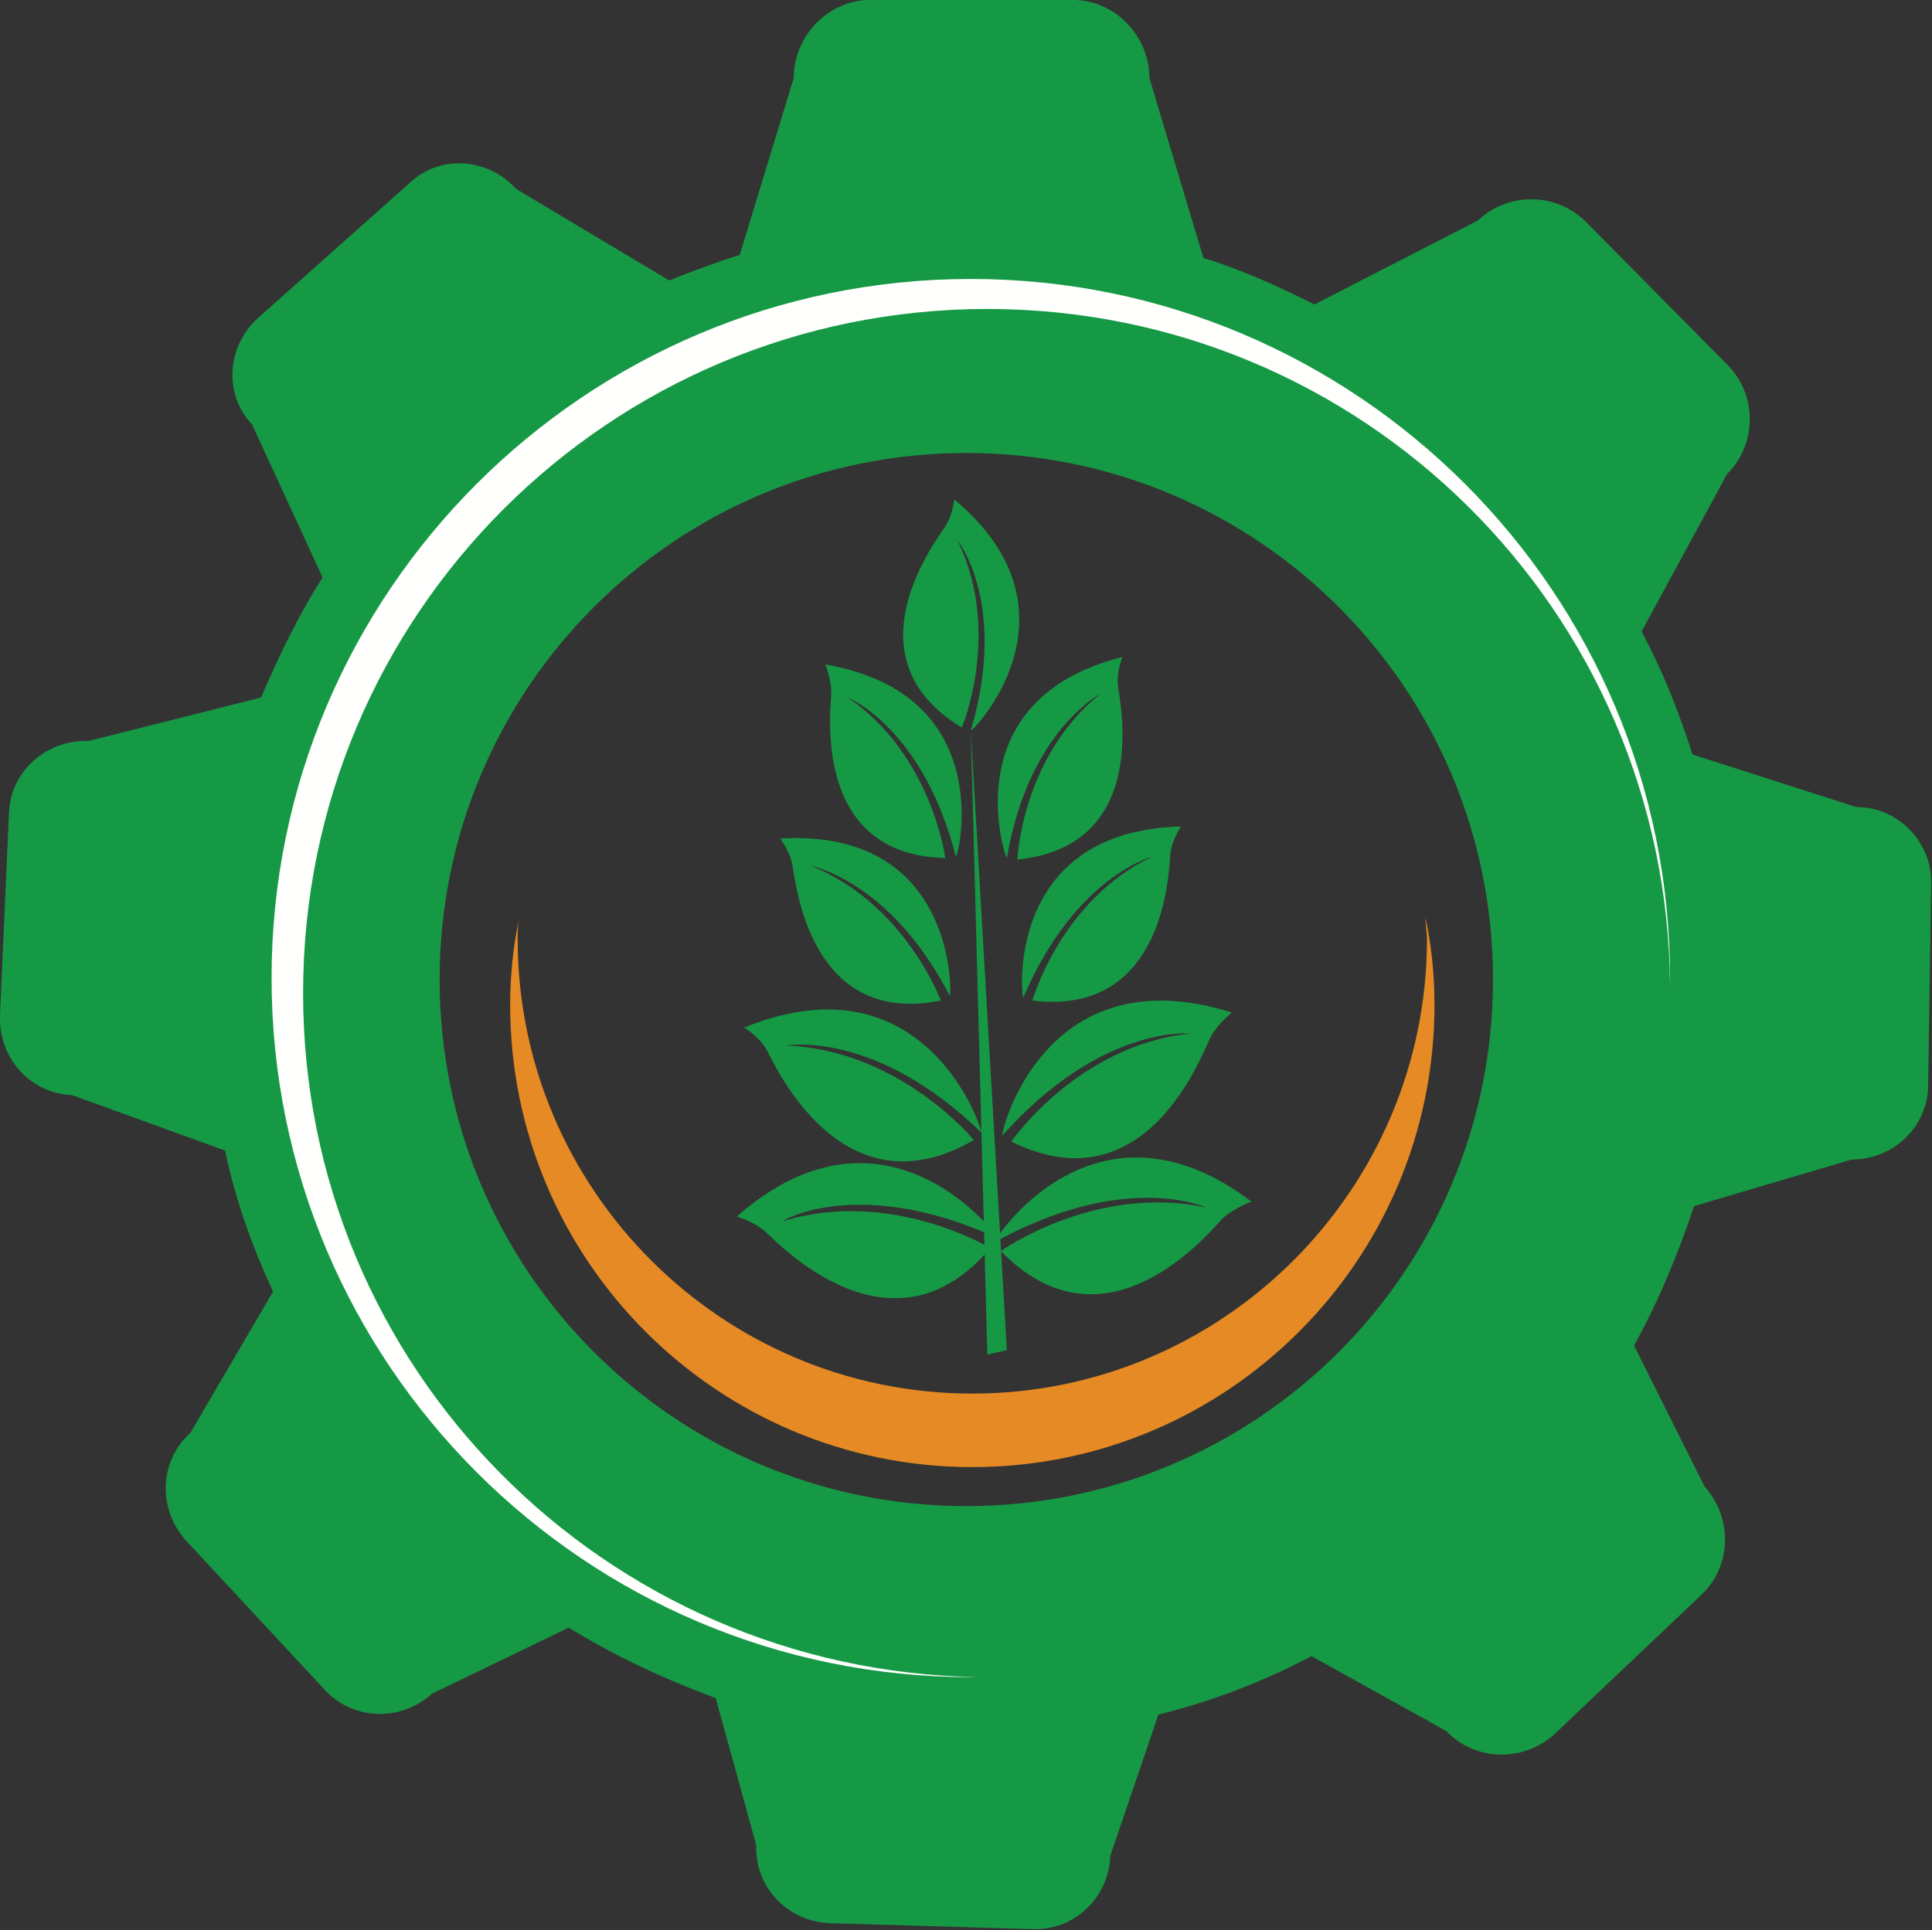 <?xml version="1.0" encoding="UTF-8" standalone="no"?>
<svg
   version="1.1"
   preserveAspectRatio="xMidYMid meet"
   viewBox="540 257 120 119.907"
   id="svg46"
   sodipodi:docname="logo_only.svg"
   inkscape:version="1.1 (c68e22c387, 2021-05-23)"
   width="120"
   height="119.907"
   xmlns:inkscape="http://www.inkscape.org/namespaces/inkscape"
   xmlns:sodipodi="http://sodipodi.sourceforge.net/DTD/sodipodi-0.dtd"
   xmlns="http://www.w3.org/2000/svg"
   xmlns:svg="http://www.w3.org/2000/svg">
  <rect x="540" y="257" width="120" height="119.907" fill="#333333" stroke="none"/>
  <defs
     id="defs50" />
  <sodipodi:namedview
     id="namedview48"
     pagecolor="#505050"
     bordercolor="#eeeeee"
     borderopacity="1"
     inkscape:pageshadow="0"
     inkscape:pageopacity="0"
     inkscape:pagecheckerboard="0"
     showgrid="false"
     inkscape:zoom="3.1636364"
     inkscape:cx="63.376436"
     inkscape:cy="52.945402"
     inkscape:window-width="1280"
     inkscape:window-height="753"
     inkscape:window-x="-4"
     inkscape:window-y="-4"
     inkscape:window-maximized="1"
     inkscape:current-layer="svg46"
     fit-margin-top="0"
     fit-margin-left="0"
     fit-margin-right="0"
     fit-margin-bottom="0" />
  <g
     data-item-type="image"
     data-item="Image"
     data-logo-item=""
     id="logo__item--logo_0"
     class="logo__item"
     transform="translate(-5,-3.756)">
    <g
       class="logo__item__inner"
       transform="matrix(0.932,0,0,0.932,534.374,250.5)"
       id="g43">
      <g
         id="g41">
        <g
           id="g11">
          <circle
             fill="none"
             cx="75.8"
             cy="76.3"
             r="35.1"
             data-part-id="logo__item--logo_0__0"
             id="circle7" />
          <path
             fill="#169945"
             d="m 135.1,64.8 -10.9,-3.5 c -0.9,-2.8 -2,-5.6 -3.4,-8.2 l 5.7,-10.5 c 2,-2 2,-5.2 0.1,-7.2 l -9.5,-9.6 c -2,-2 -5.2,-2 -7.2,-0.1 L 99,31.3 C 96.6,30.1 94.2,29 91.6,28.2 L 88,16.2 C 88,13.4 85.7,11 82.9,11 H 69.4 c -2.8,0 -5.1,2.4 -5.1,5.2 L 60.7,28 c -1.6,0.5 -3.2,1.1 -4.7,1.7 L 45.8,23.6 c -1.9,-2.1 -5.1,-2.3 -7.1,-0.4 l -10.1,9 c -2.1,1.9 -2.3,5.1 -0.4,7.1 l 4.7,10.2 c -1.6,2.5 -2.9,5.2 -4.1,8 l -11.5,2.9 c -2.8,-0.1 -5.2,2 -5.3,4.8 l -0.6,13.5 c -0.1,2.8 2,5.2 4.8,5.3 l 10.2,3.7 c 0.7,3.3 1.8,6.4 3.2,9.4 l -5.5,9.4 c -2.1,1.9 -2.2,5.1 -0.3,7.2 l 9.2,9.9 c 1.9,2.1 5.1,2.2 7.2,0.3 l 9.1,-4.4 c 3.1,1.9 6.3,3.4 9.8,4.7 l 2.7,9.8 c -0.1,2.8 2.1,5.1 4.9,5.2 l 13.5,0.4 c 2.8,0.1 5.1,-2.1 5.2,-4.9 l 3.2,-9.4 c 3.6,-0.9 7,-2.2 10.2,-3.9 l 9,5 c 1.9,2 5.1,2.1 7.2,0.2 l 9.8,-9.3 c 2,-1.9 2.1,-5.1 0.2,-7.2 l -4.7,-9.4 c 1.6,-2.9 2.9,-6 4,-9.3 l 10.5,-3.1 c 2.8,0 5.1,-2.2 5.1,-5 l 0.2,-13.5 c 0,-2.7 -2.2,-5 -5,-5 z m -59.3,46.6 c -19.4,0 -35.1,-15.7 -35.1,-35.1 0,-19.4 15.7,-35.1 35.1,-35.1 19.4,0 35.1,15.7 35.1,35.1 0,19.4 -15.7,35.1 -35.1,35.1 z"
             data-part-id="logo__item--logo_0__1"
             id="path9" />
        </g>
        <polygon
           fill="#169945"
           points="78.5,101 76.1,59.7 77.2,101.3 "
           data-part-id="logo__item--logo_0__2"
           id="polygon13" />
        <g
           id="g17">
          <path
             fill="#e58a24"
             d="m 106.4,72.2 c 0,0.5 0.1,0.9 0.1,1.4 0,16.7 -13.6,30.3 -30.3,30.3 -16.7,0 -30.3,-13.6 -30.3,-30.3 0,-0.5 0,-0.9 0.1,-1.4 -0.4,1.9 -0.6,3.8 -0.6,5.8 0,17 13.8,30.8 30.8,30.8 17,0 30.8,-13.8 30.8,-30.8 0,-2 -0.2,-4 -0.6,-5.8 z"
             data-part-id="logo__item--logo_0__3"
             id="path15" />
        </g>
        <path
           fill="#169945"
           d="m 75.1,68.1 c 0.1,0.3 3,-10.8 -8.7,-12.8 0,0 0.4,0.9 0.4,1.9 0,0.9 -1.4,10.8 7.6,11 0,0 -0.9,-6.9 -6.5,-10.7 0,0 5,2 7.2,10.6 z"
           data-part-id="logo__item--logo_0__4"
           id="path19" />
        <path
           fill="#169945"
           d="m 74.7,77.4 c 0.1,0.2 0.6,-11.2 -11.3,-10.5 0,0 0.6,0.8 0.8,1.7 0.2,0.9 1,10.9 9.9,9.1 0,0 -2.4,-6.5 -8.7,-9 -0.1,0 5.3,0.9 9.3,8.7 z"
           data-part-id="logo__item--logo_0__5"
           id="path21" />
        <path
           fill="#169945"
           d="m 76.8,86.5 c 0.2,0.2 -3.5,-12 -15.8,-7 0,0 1,0.6 1.5,1.5 0.5,0.9 5,11.1 13.8,6 0,0 -4.9,-6 -12.5,-6.3 0,0 5.9,-1.1 13,5.8 z"
           data-part-id="logo__item--logo_0__6"
           id="path23" />
        <path
           fill="#169945"
           d="m 77.8,93.5 c 0.3,0.1 -7.3,-10.2 -17.3,-1.4 0,0 1.1,0.3 1.9,1 0.8,0.7 8.4,8.9 15,1.1 0,0 -6.6,-4 -13.8,-1.8 0,-0.1 5.2,-3 14.2,1.1 z"
           data-part-id="logo__item--logo_0__7"
           id="path25" />
        <path
           fill="#169945"
           d="m 78.5,68.2 c 0,0.3 -3.8,-10.5 7.7,-13.4 0,0 -0.4,1 -0.3,1.9 0.1,0.9 2.3,10.7 -6.7,11.6 0,0 0.3,-6.9 5.6,-11.1 0.1,0 -4.8,2.3 -6.3,11 z"
           data-part-id="logo__item--logo_0__8"
           id="path27" />
        <path
           fill="#169945"
           d="m 79.6,77.5 c -0.1,0.3 -1.4,-11.1 10.5,-11.4 0,0 -0.6,0.9 -0.7,1.8 -0.1,0.9 -0.2,10.9 -9.2,9.8 0,0 1.9,-6.7 8,-9.6 0.1,0 -5.1,1.2 -8.6,9.4 z"
           data-part-id="logo__item--logo_0__9"
           id="path29" />
        <path
           fill="#169945"
           d="m 78.2,86.7 c -0.2,0.2 2.6,-12.2 15.3,-8.2 0,0 -0.9,0.7 -1.4,1.6 -0.5,0.9 -4.2,11.5 -13.3,7 0,0 4.4,-6.4 11.9,-7.2 0,0 -5.9,-0.6 -12.5,6.8 z"
           data-part-id="logo__item--logo_0__10"
           id="path31" />
        <path
           fill="#169945"
           d="m 77.7,93.8 c -0.3,0.2 6.5,-10.7 17.1,-2.7 0,0 -1.1,0.4 -1.9,1.1 -0.7,0.7 -7.7,9.5 -14.8,2.2 0,0 6.3,-4.5 13.7,-2.9 0,0 -5.4,-2.5 -14.1,2.3 z"
           data-part-id="logo__item--logo_0__11"
           id="path33" />
        <path
           fill="#169945"
           d="M 76.1,59.7 C 76,60 84.1,51.9 75,44.3 c 0,0 -0.1,1 -0.6,1.8 -0.5,0.8 -6.7,8.7 1.1,13.4 0,0 2.7,-6.4 -0.3,-12.5 0,0 3.4,4.2 0.9,12.7 z"
           data-part-id="logo__item--logo_0__12"
           id="path35" />
        <g
           id="g39">
          <path
             fill="#fffffe"
             d="M 31.6,77.2 C 31.6,52 52,31.6 77.2,31.6 c 25,0 45.3,20.1 45.5,45.1 0,-0.2 0,-0.3 0,-0.5 0,-25.7 -20.9,-46.6 -46.6,-46.6 -25.7,0 -46.6,20.9 -46.6,46.6 0,25.7 20.9,46.6 46.6,46.6 0.2,0 0.3,0 0.5,0 -24.9,-0.4 -45,-20.6 -45,-45.6 z"
             data-part-id="logo__item--logo_0__13"
             id="path37" />
        </g>
      </g>
    </g>
  </g>
</svg>
